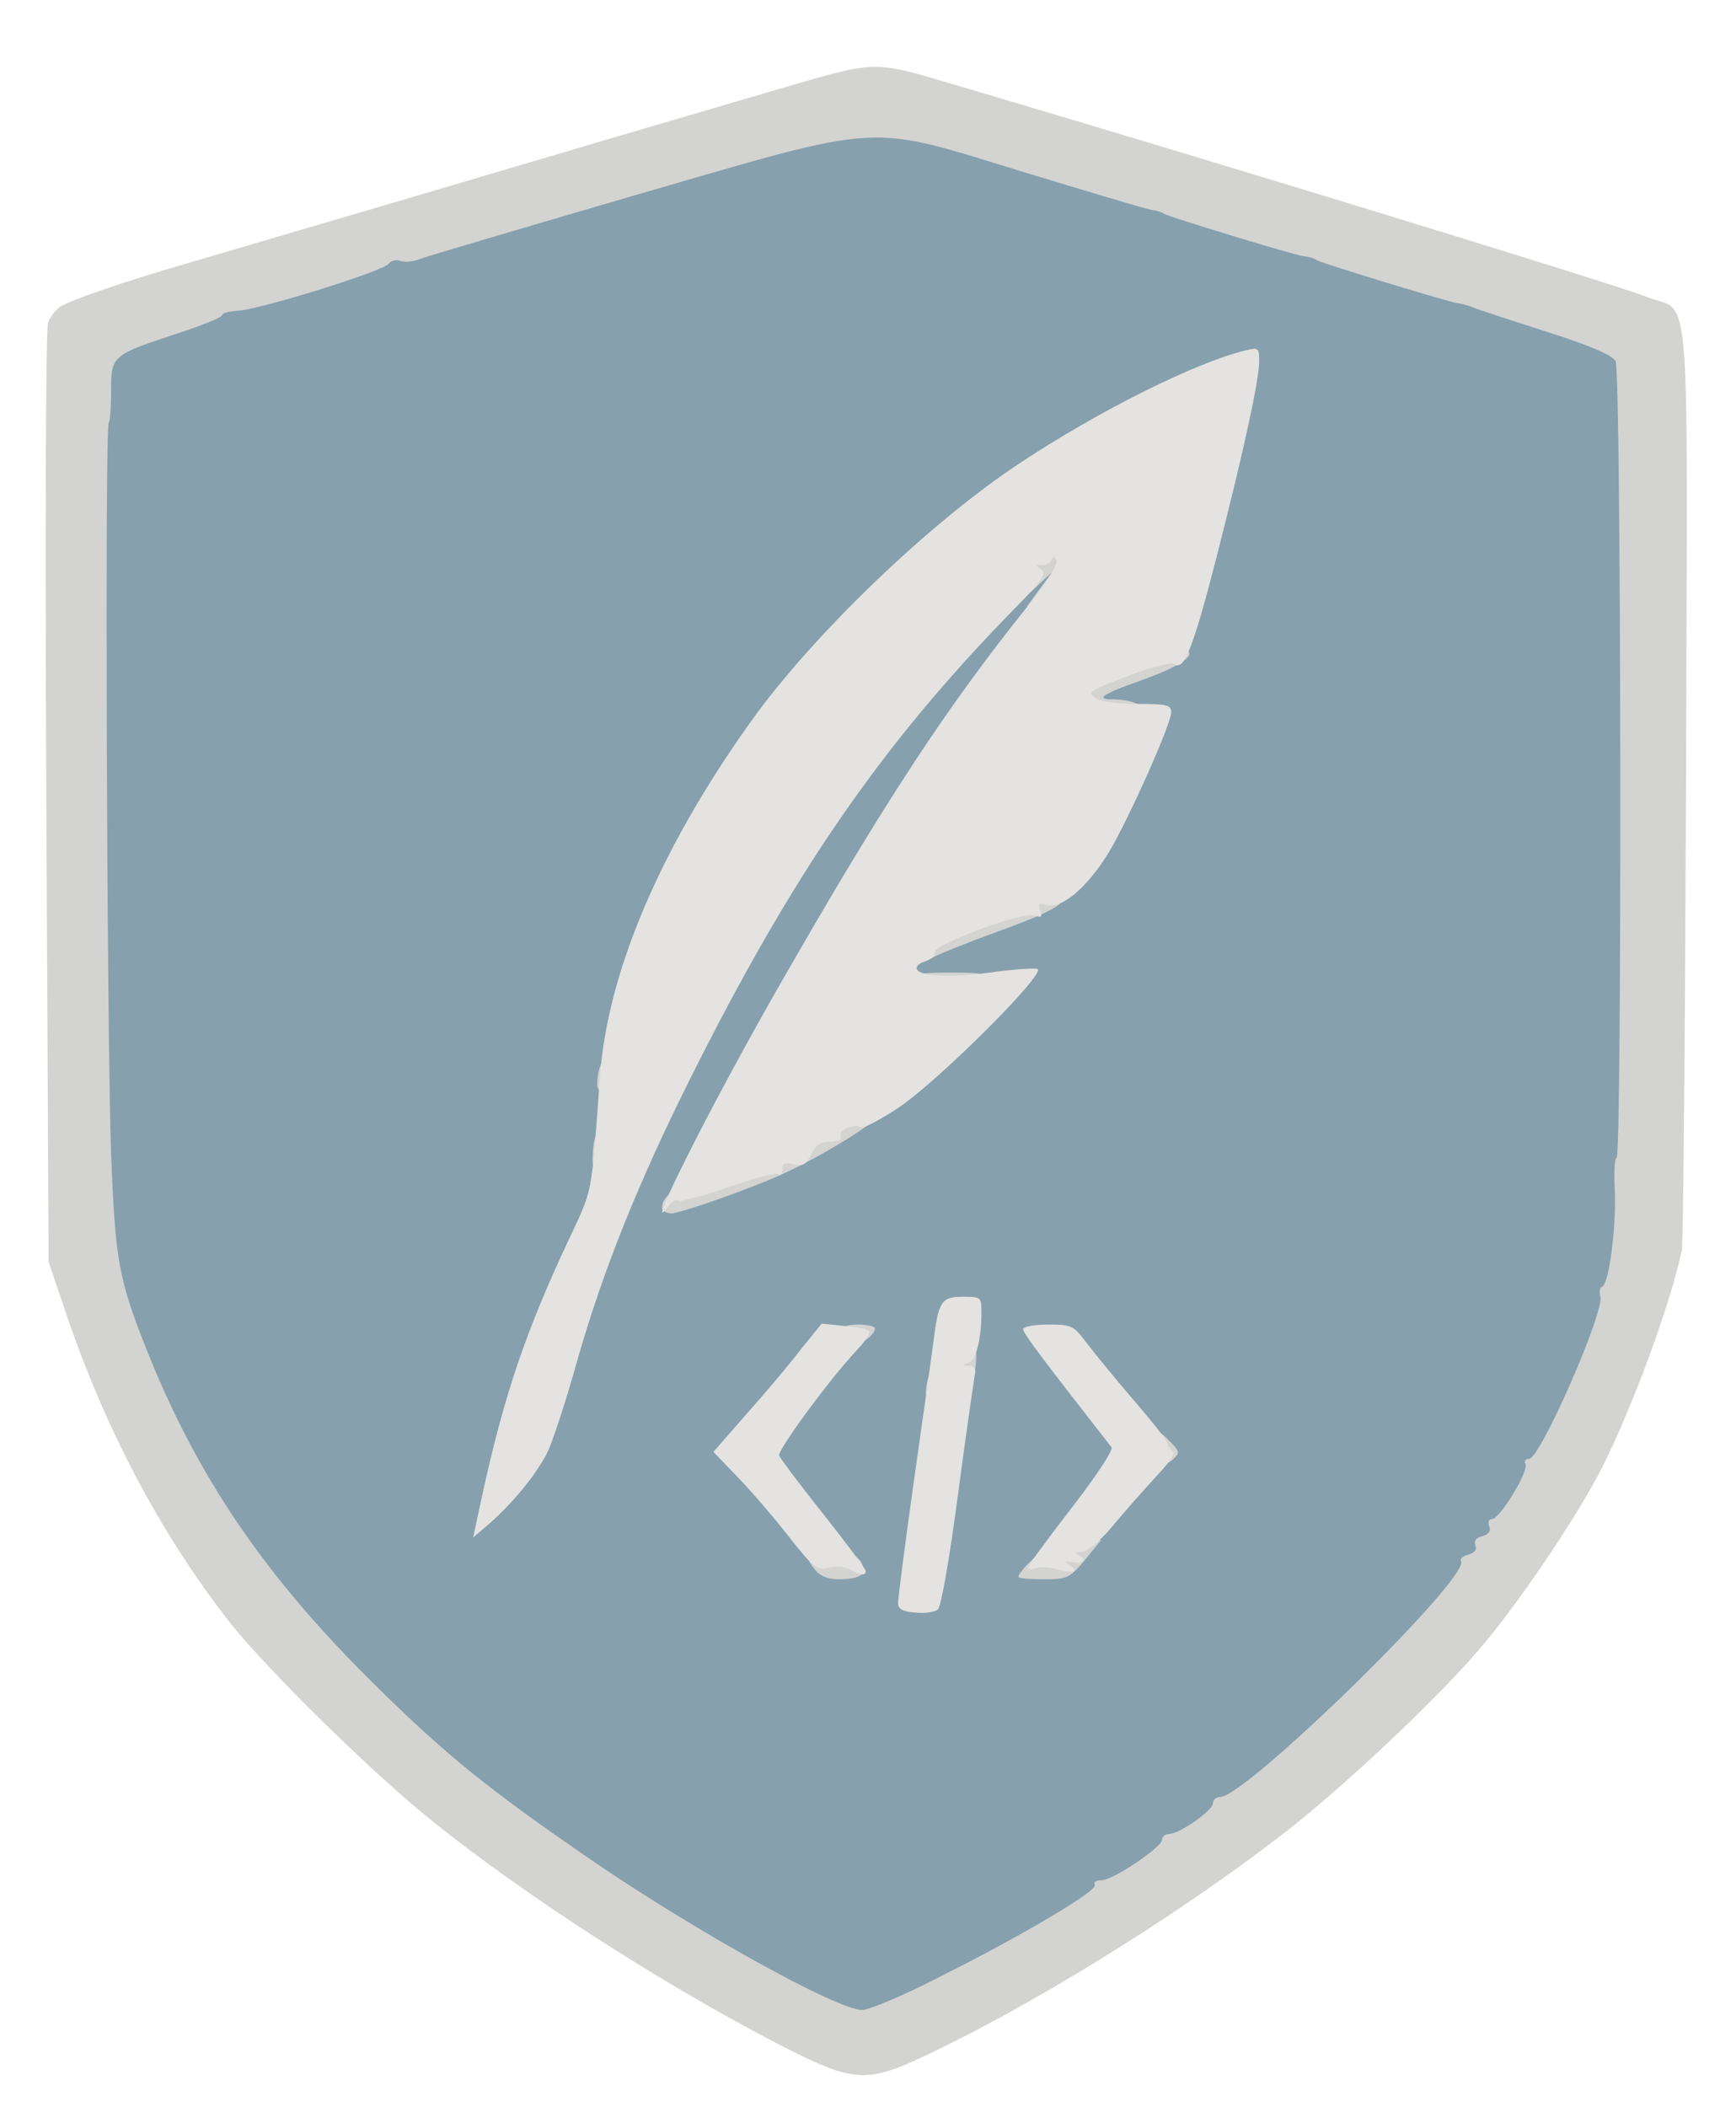 <svg class="img-fluid" id="outputsvg" xmlns="http://www.w3.org/2000/svg" style="transform: none; transform-origin: 50% 50%; cursor: move;" width="375" height="455" viewBox="0 0 3750 4550"><g id="lNLJfTYpbPMRMwd5daNSt5" fill="rgb(134,160,173)" style="transform: none;"><g style="transform: none;"><path id="pn9PwzL5A" d="M1695 4314 c-243 -123 -550 -324 -740 -485 -325 -273 -537 -555 -668 -884 -61 -154 -68 -192 -77 -425 -9 -251 -14 -1629 -6 -1638 3 -3 6 -34 6 -68 0 -76 1 -77 143 -124 53 -17 97 -36 97 -41 0 -5 15 -9 33 -9 38 0 317 -84 326 -98 3 -5 24 -12 46 -14 22 -3 238 -63 480 -134 l440 -128 110 0 c109 0 113 1 362 77 138 42 260 77 270 77 10 0 23 4 29 9 12 12 274 91 300 91 11 0 24 4 30 9 11 11 276 91 301 91 11 0 23 4 29 9 5 4 75 29 156 55 103 32 151 52 158 66 13 24 13 1667 0 1865 -10 156 -24 222 -76 351 -37 90 -92 205 -103 214 -3 3 -17 26 -29 52 -13 25 -32 54 -41 65 -9 10 -20 26 -24 36 -3 9 -11 17 -17 17 -5 0 -10 7 -10 15 0 9 -7 18 -15 21 -8 4 -15 11 -15 16 0 18 -134 169 -252 283 -131 128 -248 225 -272 225 -9 0 -16 6 -16 14 0 15 -72 66 -95 66 -8 0 -15 6 -15 13 -1 13 -104 87 -122 87 -6 0 -16 7 -22 15 -15 20 -218 136 -360 206 -161 80 -189 80 -341 3z m310 -876 c2 -7 20 -132 40 -278 19 -146 38 -280 40 -297 7 -38 -11 -45 -24 -10 -5 12 -16 78 -25 147 -9 69 -27 198 -39 288 -19 131 -21 162 -10 162 8 0 16 -6 18 -12z m412 -223 l70 -81 -59 -69 c-33 -39 -78 -94 -100 -123 -23 -29 -43 -50 -46 -48 -2 3 32 52 77 108 58 75 81 111 81 132 0 21 -18 53 -62 110 -70 92 -60 85 39 -29z m-755 -27 c-7 -7 -12 -29 -12 -50 0 -38 7 -49 153 -235 5 -7 7 -13 5 -13 -3 0 -25 26 -50 58 -25 31 -71 86 -103 121 l-57 63 33 34 c18 19 35 34 38 34 3 0 0 -5 -7 -12z m-518 -67 c15 -28 47 -121 72 -208 56 -199 132 -389 245 -614 220 -440 411 -717 693 -1006 68 -71 85 -83 113 -83 30 0 33 3 33 30 0 22 -26 65 -103 168 -202 270 -255 352 -465 717 -132 231 -232 417 -232 433 0 24 171 -52 336 -149 83 -49 135 -90 219 -171 l110 -107 -107 -1 -108 0 0 -39 c0 -37 2 -39 58 -63 31 -14 93 -38 136 -54 153 -54 205 -109 296 -312 l48 -107 -70 -9 -69 -8 3 -35 c3 -35 5 -36 86 -65 52 -19 88 -39 97 -52 16 -24 128 -456 140 -540 7 -47 7 -48 -16 -41 -62 17 -316 151 -424 223 -123 82 -315 250 -442 385 -134 145 -291 388 -375 581 -59 136 -86 257 -99 446 l-12 164 -49 106 c-77 162 -168 418 -168 471 0 20 25 -7 54 -60z"></path></g></g><g id="l6Z7EX9pDbLTFg4Z2FVnapK" fill="rgb(211,211,209)" style="transform: none;"><g style="transform: none;"><path id="pmlMyBX94" d="M1672 4409 c-250 -131 -535 -314 -737 -476 -128 -102 -357 -327 -438 -429 -151 -193 -272 -422 -358 -679 l-34 -100 -5 -1005 c-3 -597 -1 -1013 4 -1025 5 -11 16 -25 25 -32 17 -13 148 -58 281 -96 47 -14 238 -70 425 -125 344 -102 609 -180 855 -252 202 -59 197 -59 362 -10 580 171 1437 434 1505 461 98 39 88 -73 85 1048 -2 542 -6 997 -9 1011 -25 117 -107 340 -173 470 -50 99 -170 278 -255 380 -85 102 -270 278 -402 385 -213 170 -534 373 -778 491 -156 76 -174 75 -353 -17z m355 -139 c182 -91 345 -188 338 -200 -4 -6 3 -10 14 -10 25 0 130 -71 131 -87 0 -7 7 -13 15 -13 23 0 95 -51 95 -66 0 -8 7 -14 16 -14 55 0 541 -475 520 -509 -3 -5 4 -11 15 -14 14 -4 20 -11 16 -20 -4 -10 2 -17 15 -20 14 -4 19 -11 15 -21 -4 -9 -1 -16 6 -16 17 0 81 -106 72 -119 -3 -6 0 -11 8 -11 24 0 163 -317 154 -351 -3 -10 -1 -19 4 -21 15 -5 31 -134 27 -210 -2 -37 0 -68 4 -68 12 0 10 -1698 -2 -1720 -7 -13 -55 -34 -153 -65 -78 -25 -149 -48 -157 -52 -8 -3 -22 -7 -30 -8 -22 -3 -293 -86 -305 -93 -5 -4 -19 -8 -30 -9 -26 -4 -287 -84 -300 -91 -5 -4 -19 -8 -29 -9 -11 -2 -132 -38 -270 -80 -350 -107 -296 -110 -846 49 -239 70 -447 131 -462 137 -15 6 -35 8 -44 4 -9 -3 -19 0 -24 6 -9 16 -284 101 -327 102 -18 1 -33 5 -33 9 0 5 -44 23 -97 40 -142 47 -143 48 -143 124 0 34 -2 65 -5 68 -9 8 -4 1331 5 1578 9 233 16 271 77 425 110 276 258 493 498 728 151 149 245 224 465 375 224 153 529 322 582 322 15 0 89 -31 165 -70z"></path><path id="pakh0jnmS" d="M1758 3386 c-16 -21 -16 -25 -2 -30 37 -14 89 -6 103 15 16 27 2 39 -49 39 -25 -1 -40 -7 -52 -24z"></path><path id="p1BgRF0nVB" d="M2200 3405 c0 -11 45 -55 56 -55 7 0 20 -7 28 -16 10 -10 29 -14 55 -12 l40 3 -35 43 c-34 40 -38 42 -90 42 -30 0 -54 -2 -54 -5z"></path><path id="perEfcnb6" d="M2503 3163 c-14 -5 -18 -73 -5 -73 5 0 18 10 30 23 21 22 21 24 5 39 -10 8 -24 13 -30 11z"></path><path id="p16mkDWhEr" d="M2000 3008 c0 -30 13 -58 26 -58 9 0 14 12 14 35 0 28 -4 35 -20 35 -11 0 -20 -6 -20 -12z"></path><path id="p8QVq8JC3" d="M2050 2946 c0 -33 2 -36 31 -36 28 0 30 2 27 33 -2 27 -8 33 -30 35 -26 3 -28 1 -28 -32z"></path><path id="p3wRp0rkR" d="M1838 2903 c-10 -3 -18 -13 -18 -24 0 -15 7 -19 35 -19 19 0 35 4 35 8 0 16 -35 39 -52 35z"></path><path id="pzbPD2YfA" d="M1430 2608 c1 -28 29 -46 125 -78 55 -19 102 -38 103 -42 2 -5 16 -8 30 -8 19 0 30 -7 37 -22 6 -13 19 -25 29 -27 11 -2 26 -9 34 -17 18 -18 102 -19 102 -1 0 13 -113 82 -195 120 -66 31 -225 87 -245 87 -11 0 -20 -6 -20 -12z"></path><path id="p18aNDfEZ3" d="M1280 2503 c0 -43 11 -73 26 -73 10 0 14 14 14 50 0 43 -3 50 -20 50 -15 0 -20 -7 -20 -27z"></path><path id="plGnbtneA" d="M1290 2343 c0 -34 12 -63 26 -63 10 0 14 13 14 40 0 33 -3 40 -20 40 -12 0 -20 -7 -20 -17z"></path><path id="pC3gEkCr7" d="M1980 2120 c0 -18 7 -20 75 -20 68 0 75 2 75 20 0 18 -7 20 -75 20 -68 0 -75 -2 -75 -20z"></path><path id="pTrn5P6nm" d="M1988 2046 c4 -34 6 -35 101 -70 54 -20 103 -36 109 -36 7 0 12 -4 12 -10 0 -5 20 -10 45 -10 33 0 45 4 45 15 0 18 -37 38 -157 81 -52 19 -107 41 -123 49 -38 20 -37 20 -32 -19z"></path><path id="p1GwrolXYp" d="M2338 1539 c-12 -6 -18 -22 -18 -43 0 -30 4 -34 53 -53 85 -34 118 -43 158 -43 72 0 40 32 -71 71 -75 26 -95 39 -59 39 40 0 69 11 69 26 0 17 -105 19 -132 3z"></path><path id="p13fKVcYkr" d="M2245 1273 l28 -38 -31 29 -32 30 0 -52 c0 -40 4 -52 15 -52 8 0 15 -4 15 -10 0 -17 67 -12 74 6 11 27 6 73 -7 81 -8 4 -16 16 -20 26 -4 11 -17 17 -38 17 l-31 0 27 -37z"></path></g></g><g id="l55VR6awh1i1YIVjgILCw7p" fill="rgb(228,227,225)" style="transform: none;"><g style="transform: none;"><path id="pz5WtkD2a" d="M1978 3482 c-29 -2 -38 -8 -38 -21 0 -10 15 -128 34 -262 19 -134 38 -269 42 -299 11 -90 17 -100 64 -100 39 0 40 1 40 33 0 60 -12 106 -29 110 -14 4 -13 5 2 6 13 1 16 7 12 24 -2 12 -19 128 -36 257 -17 129 -36 240 -43 245 -6 6 -28 9 -48 7z"></path><path id="pB4U9JMOo" d="M1837 3389 c-10 -6 -31 -8 -46 -4 -27 6 -34 0 -87 -67 -31 -40 -81 -98 -110 -128 l-53 -55 70 -80 c39 -44 92 -106 117 -139 l47 -58 48 5 c26 2 50 7 54 11 4 3 -7 21 -24 39 -60 63 -174 219 -170 230 3 7 46 64 96 127 50 63 91 118 91 122 0 11 -11 10 -33 -3z"></path><path id="pUFm5WfLX" d="M2285 3389 c-16 -5 -38 -6 -47 -3 -10 3 -18 3 -18 -1 0 -3 42 -61 94 -128 55 -71 91 -126 87 -132 -143 -183 -191 -246 -191 -255 0 -5 23 -10 54 -10 50 0 55 2 82 38 15 20 63 79 107 130 43 50 75 92 70 92 -4 0 -1 4 7 10 11 7 4 19 -36 62 -27 29 -69 77 -93 106 -26 31 -53 52 -65 53 -12 0 -15 3 -8 6 21 8 13 21 -10 16 -18 -4 -20 -2 -8 6 21 15 10 19 -25 10z"></path><path id="p15t6ry6IW" d="M1044 3218 c46 -208 92 -344 184 -540 53 -113 49 -91 68 -353 16 -225 130 -493 326 -767 133 -186 384 -428 581 -558 169 -112 380 -218 490 -244 25 -6 27 -4 27 23 0 42 -32 188 -90 416 -50 195 -71 252 -91 240 -10 -7 -57 6 -137 38 -48 19 -52 23 -36 34 11 8 47 13 91 13 63 0 73 2 73 18 0 25 -92 231 -134 301 -46 76 -101 123 -133 115 -19 -5 -22 -3 -16 12 5 14 3 16 -12 11 -23 -10 -215 61 -215 78 0 8 -9 17 -20 20 -11 3 -20 10 -20 15 0 18 70 22 158 10 49 -7 96 -10 103 -8 21 8 -213 241 -299 299 -41 27 -78 47 -83 43 -15 -9 -48 6 -43 19 3 8 -5 13 -23 12 -20 0 -31 7 -41 28 -11 22 -18 26 -38 21 -18 -5 -24 -2 -24 11 0 9 -4 14 -10 10 -5 -3 -54 10 -109 29 -54 19 -102 32 -106 28 -4 -4 -13 2 -21 12 -60 83 93 -221 244 -484 223 -389 356 -592 535 -815 38 -47 62 -86 59 -94 -4 -10 -7 -11 -10 -3 -2 7 -11 12 -20 12 -15 0 -15 2 -2 10 12 8 0 25 -66 92 -283 290 -473 567 -693 1007 -112 224 -189 415 -245 612 -24 86 -53 174 -64 196 -24 47 -74 108 -124 152 l-36 31 22 -102z"></path></g></g></svg>